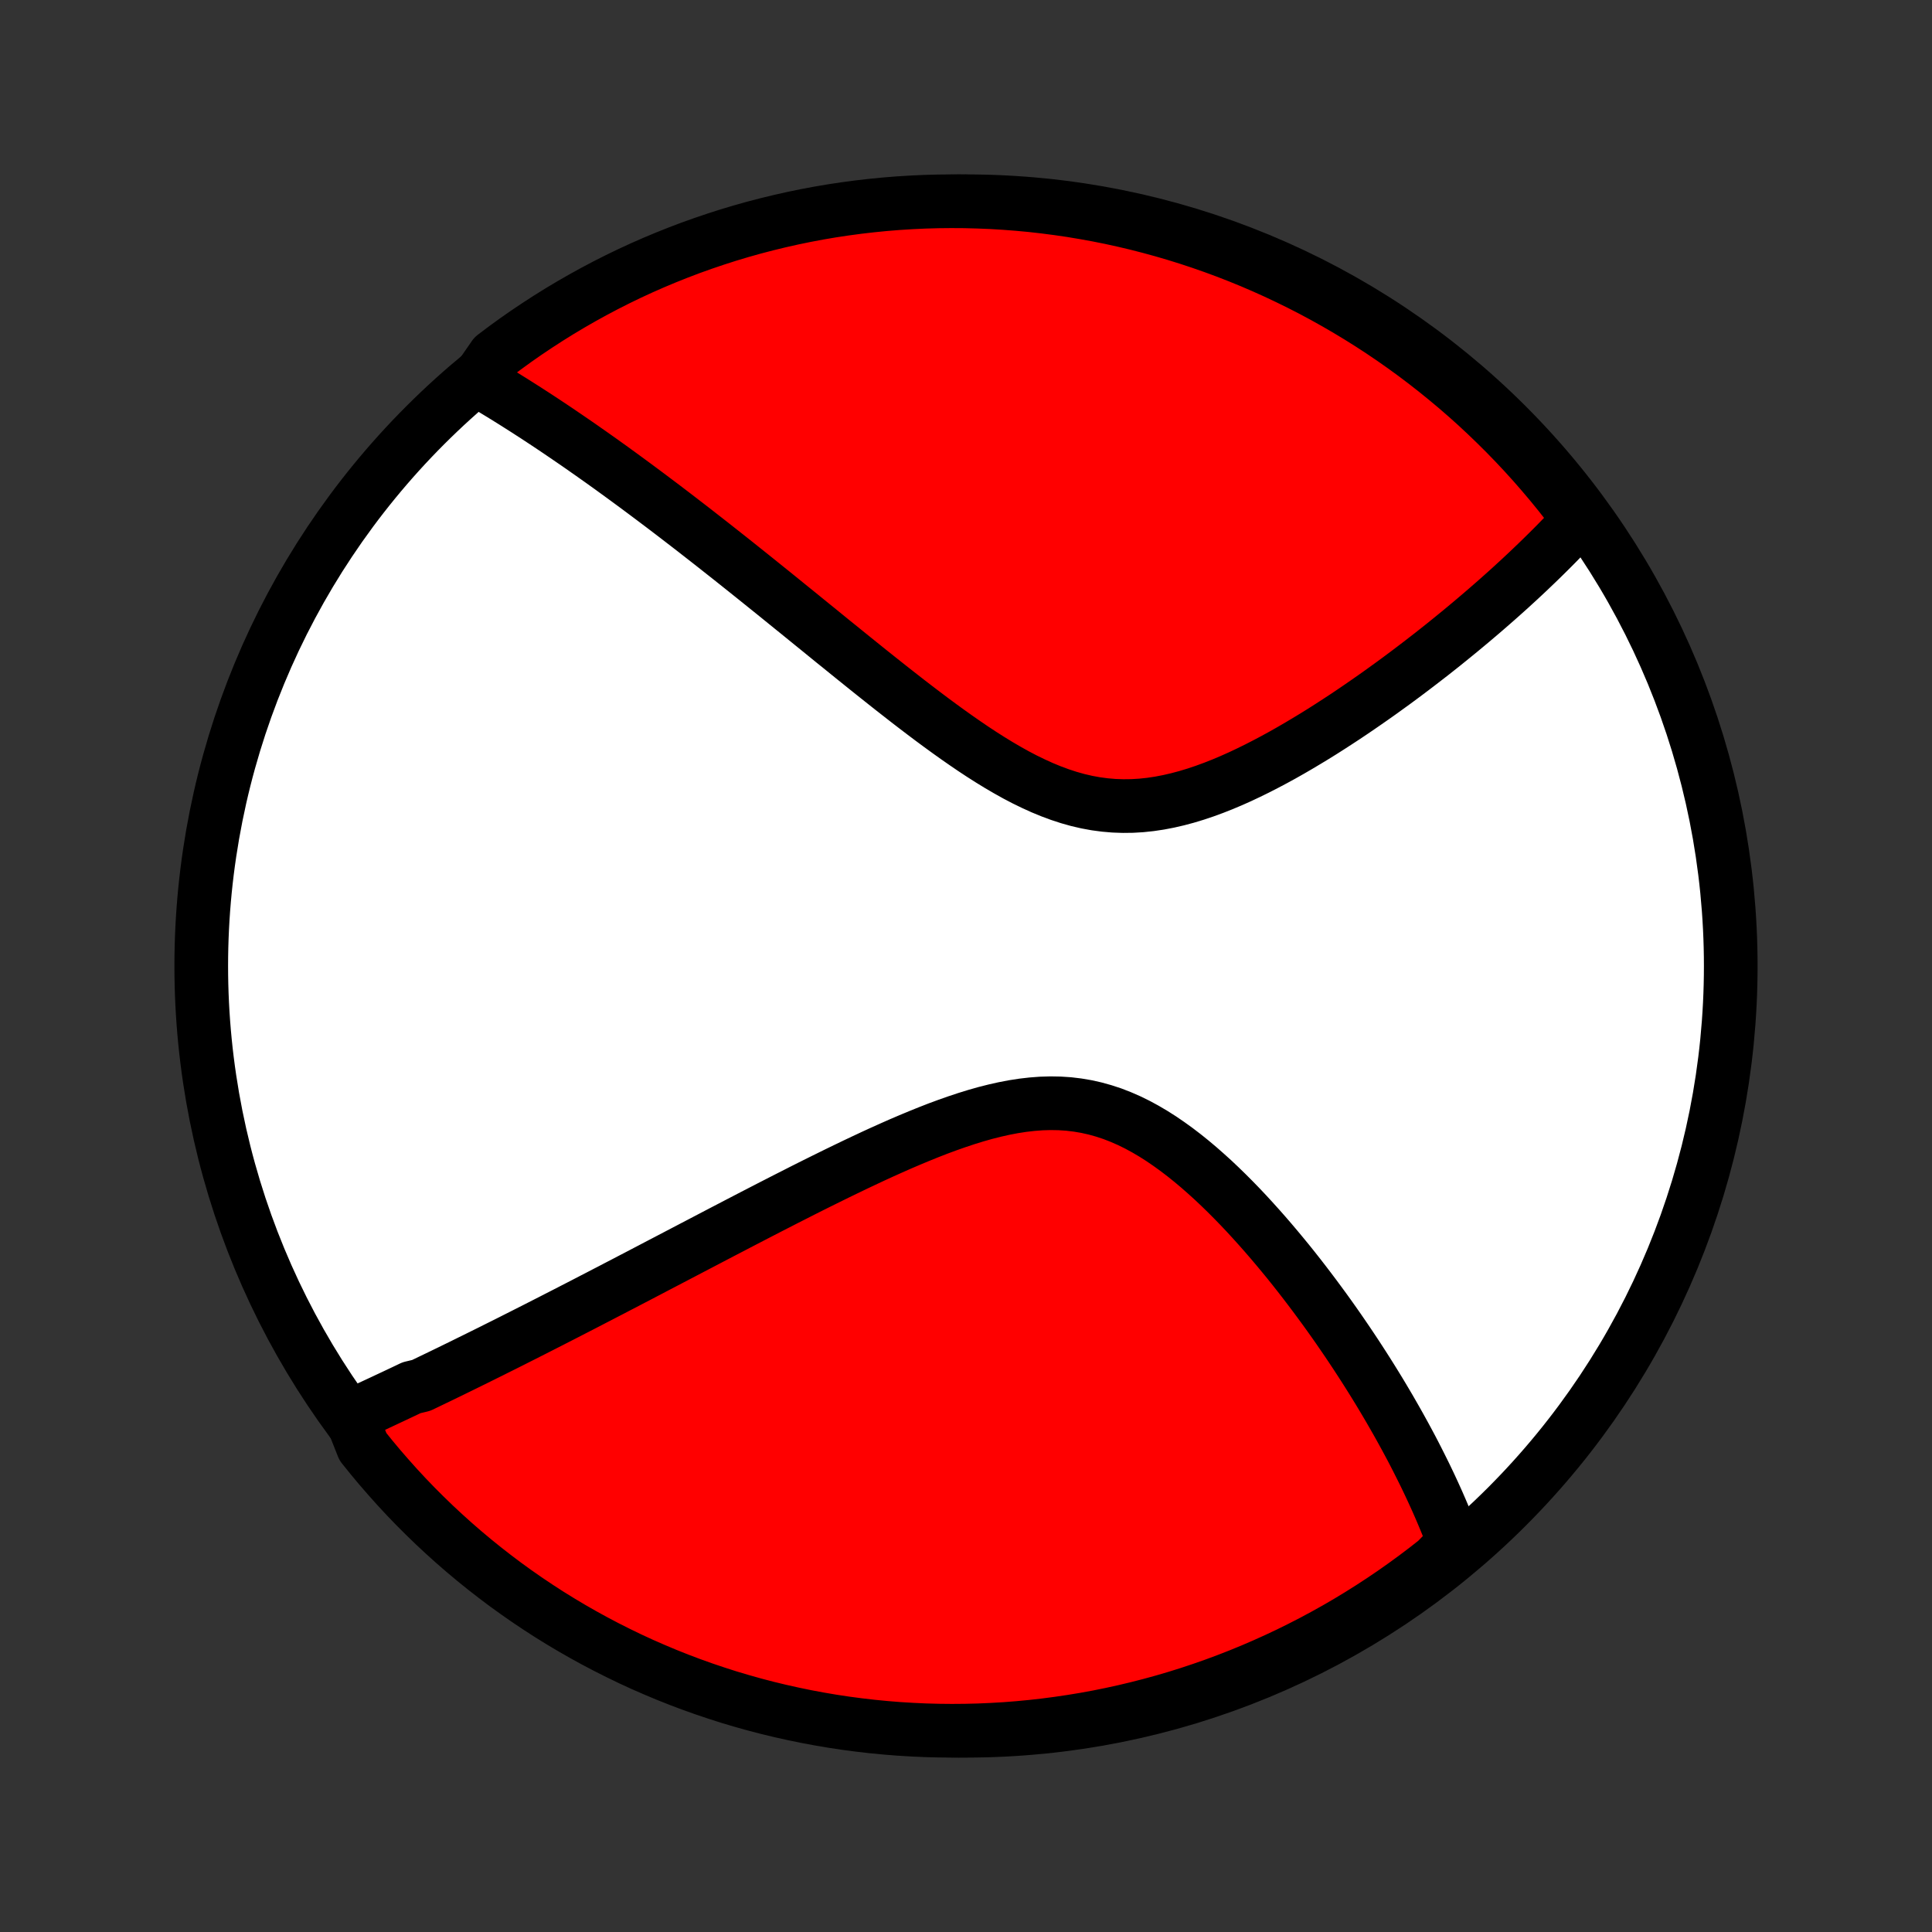 <?xml version="1.0" encoding="utf-8" standalone="no"?>
<!DOCTYPE svg PUBLIC "-//W3C//DTD SVG 1.1//EN"
  "http://www.w3.org/Graphics/SVG/1.1/DTD/svg11.dtd">
<!-- Created with matplotlib (http://matplotlib.org/) -->
<svg height="72pt" version="1.1" viewBox="0 0 72 72" width="72pt" xmlns="http://www.w3.org/2000/svg" xmlns:xlink="http://www.w3.org/1999/xlink">
 <rect x="0" y="0" width="72" height="72" fill="#333333" stroke="none"/>
 <defs>
  <style type="text/css">
*{stroke-linecap:butt;stroke-linejoin:round;}
  </style>
 </defs>
 <g id="figure_1">
  <g id="patch_1">
   <path d="
M0 72
L72 72
L72 0
L0 0
z
" style="fill:none;"/>
  </g>
  <g id="axes_1">
   <g id="PatchCollection_1">
    <defs>
     <path d="
M36 -7.5
C43.558 -7.5 50.808 -10.503 56.153 -15.848
C61.497 -21.192 64.5 -28.442 64.5 -36
C64.5 -43.558 61.497 -50.808 56.153 -56.153
C50.808 -61.497 43.558 -64.5 36 -64.5
C28.442 -64.5 21.192 -61.497 15.848 -56.153
C10.503 -50.808 7.5 -43.558 7.5 -36
C7.5 -28.442 10.503 -21.192 15.848 -15.848
C21.192 -10.503 28.442 -7.5 36 -7.5
z
" id="C0_0_a811fe30f3"/>
     <path d="
M13.073 -19.228
L13.244 -19.306
L13.416 -19.384
L13.589 -19.464
L13.761 -19.543
L13.934 -19.623
L14.108 -19.704
L14.282 -19.785
L14.456 -19.867
L14.631 -19.949
L14.807 -20.032
L14.983 -20.115
L15.16 -20.199
L15.337 -20.284
L15.694 -20.369
L15.874 -20.455
L16.054 -20.542
L16.235 -20.629
L16.418 -20.717
L16.601 -20.806
L16.785 -20.895
L16.97 -20.986
L17.157 -21.077
L17.344 -21.169
L17.532 -21.262
L17.722 -21.355
L17.913 -21.45
L18.105 -21.545
L18.299 -21.641
L18.494 -21.739
L18.691 -21.837
L18.889 -21.936
L19.088 -22.036
L19.289 -22.138
L19.492 -22.24
L19.697 -22.344
L19.903 -22.448
L20.111 -22.554
L20.321 -22.661
L20.533 -22.769
L20.747 -22.879
L20.963 -22.989
L21.181 -23.101
L21.402 -23.215
L21.624 -23.329
L21.849 -23.445
L22.076 -23.563
L22.305 -23.681
L22.537 -23.802
L22.772 -23.923
L23.009 -24.047
L23.249 -24.171
L23.491 -24.298
L23.736 -24.425
L23.984 -24.555
L24.235 -24.686
L24.488 -24.819
L24.745 -24.953
L25.005 -25.089
L25.267 -25.226
L25.533 -25.365
L25.802 -25.506
L26.074 -25.648
L26.349 -25.792
L26.628 -25.938
L26.909 -26.085
L27.194 -26.233
L27.483 -26.384
L27.774 -26.535
L28.069 -26.688
L28.367 -26.842
L28.669 -26.998
L28.974 -27.154
L29.282 -27.312
L29.594 -27.47
L29.908 -27.63
L30.226 -27.79
L30.547 -27.95
L30.871 -28.11
L31.198 -28.271
L31.528 -28.431
L31.86 -28.591
L32.196 -28.75
L32.533 -28.908
L32.873 -29.064
L33.216 -29.218
L33.56 -29.37
L33.906 -29.518
L34.254 -29.663
L34.603 -29.804
L34.954 -29.941
L35.306 -30.071
L35.658 -30.195
L36.01 -30.312
L36.363 -30.421
L36.715 -30.521
L37.067 -30.61
L37.418 -30.689
L37.768 -30.756
L38.116 -30.81
L38.463 -30.85
L38.807 -30.876
L39.149 -30.886
L39.489 -30.88
L39.825 -30.858
L40.158 -30.818
L40.488 -30.762
L40.814 -30.689
L41.136 -30.599
L41.455 -30.494
L41.769 -30.372
L42.08 -30.236
L42.386 -30.086
L42.688 -29.922
L42.985 -29.747
L43.279 -29.56
L43.567 -29.363
L43.852 -29.157
L44.132 -28.943
L44.408 -28.721
L44.679 -28.493
L44.945 -28.259
L45.208 -28.021
L45.465 -27.778
L45.719 -27.531
L45.967 -27.282
L46.212 -27.03
L46.452 -26.776
L46.687 -26.52
L46.918 -26.264
L47.145 -26.007
L47.367 -25.75
L47.585 -25.492
L47.799 -25.235
L48.009 -24.979
L48.214 -24.723
L48.415 -24.468
L48.612 -24.214
L48.805 -23.961
L48.994 -23.71
L49.179 -23.46
L49.361 -23.212
L49.538 -22.966
L49.712 -22.721
L49.882 -22.478
L50.048 -22.237
L50.211 -21.998
L50.37 -21.761
L50.526 -21.526
L50.678 -21.293
L50.827 -21.062
L50.973 -20.833
L51.115 -20.607
L51.255 -20.381
L51.391 -20.159
L51.524 -19.938
L51.654 -19.719
L51.782 -19.502
L51.906 -19.286
L52.028 -19.073
L52.147 -18.862
L52.263 -18.652
L52.377 -18.444
L52.488 -18.238
L52.597 -18.034
L52.703 -17.831
L52.806 -17.63
L52.907 -17.43
L53.006 -17.232
L53.103 -17.036
L53.197 -16.841
L53.289 -16.647
L53.379 -16.454
L53.466 -16.264
L53.552 -16.074
L53.635 -15.885
L53.716 -15.698
L53.795 -15.511
L53.872 -15.326
L53.947 -15.142
L54.02 -14.958
L54.092 -14.776
L54.161 -14.595
L54.228 -14.414
L53.914 -14.234
L53.524 -13.834
L53.13 -13.525
L52.729 -13.222
L52.324 -12.927
L51.914 -12.638
L51.499 -12.357
L51.079 -12.083
L50.655 -11.816
L50.226 -11.556
L49.793 -11.304
L49.355 -11.06
L48.914 -10.823
L48.468 -10.594
L48.019 -10.372
L47.567 -10.159
L47.11 -9.953
L46.651 -9.755
L46.188 -9.565
L45.721 -9.383
L45.252 -9.209
L44.781 -9.044
L44.306 -8.886
L43.829 -8.737
L43.349 -8.596
L42.868 -8.464
L42.384 -8.34
L41.898 -8.224
L41.411 -8.117
L40.922 -8.018
L40.431 -7.928
L39.939 -7.847
L39.446 -7.774
L38.951 -7.709
L38.456 -7.653
L37.96 -7.606
L37.464 -7.567
L36.967 -7.538
L36.47 -7.516
L35.972 -7.504
L35.475 -7.5
L34.977 -7.505
L34.481 -7.518
L33.984 -7.541
L33.488 -7.571
L32.993 -7.611
L32.499 -7.659
L32.006 -7.716
L31.514 -7.781
L31.024 -7.855
L30.535 -7.938
L30.047 -8.029
L29.562 -8.129
L29.078 -8.237
L28.597 -8.353
L28.118 -8.478
L27.641 -8.612
L27.166 -8.753
L26.695 -8.904
L26.226 -9.062
L25.761 -9.228
L25.298 -9.403
L24.838 -9.586
L24.383 -9.777
L23.93 -9.975
L23.481 -10.182
L23.037 -10.397
L22.596 -10.619
L22.159 -10.849
L21.726 -11.087
L21.298 -11.332
L20.874 -11.585
L20.454 -11.845
L20.04 -12.113
L19.63 -12.388
L19.226 -12.67
L18.826 -12.959
L18.432 -13.256
L18.043 -13.559
L17.659 -13.869
L17.281 -14.186
L16.909 -14.509
L16.543 -14.839
L16.182 -15.175
L15.828 -15.518
L15.479 -15.867
L15.137 -16.222
L14.802 -16.583
L14.473 -16.951
L14.15 -17.323
L13.834 -17.702
L13.525 -18.086
z
" id="C0_1_598b61b2ac"/>
     <path d="
M17.796 -57.838
L17.961 -57.741
L18.126 -57.644
L18.291 -57.545
L18.456 -57.445
L18.621 -57.345
L18.787 -57.243
L18.953 -57.14
L19.119 -57.037
L19.285 -56.932
L19.452 -56.826
L19.62 -56.719
L19.787 -56.611
L19.956 -56.502
L20.125 -56.391
L20.294 -56.28
L20.464 -56.167
L20.635 -56.053
L20.806 -55.938
L20.978 -55.821
L21.151 -55.703
L21.325 -55.584
L21.5 -55.464
L21.676 -55.342
L21.852 -55.218
L22.03 -55.094
L22.209 -54.967
L22.389 -54.84
L22.57 -54.71
L22.752 -54.58
L22.935 -54.447
L23.12 -54.313
L23.306 -54.177
L23.494 -54.039
L23.683 -53.9
L23.873 -53.759
L24.065 -53.616
L24.259 -53.471
L24.454 -53.324
L24.651 -53.176
L24.85 -53.025
L25.051 -52.872
L25.253 -52.717
L25.457 -52.56
L25.664 -52.401
L25.872 -52.24
L26.082 -52.076
L26.295 -51.91
L26.51 -51.742
L26.726 -51.572
L26.945 -51.399
L27.167 -51.224
L27.391 -51.046
L27.617 -50.866
L27.845 -50.684
L28.076 -50.499
L28.31 -50.311
L28.546 -50.121
L28.785 -49.929
L29.026 -49.734
L29.27 -49.536
L29.517 -49.336
L29.767 -49.134
L30.019 -48.929
L30.274 -48.722
L30.532 -48.513
L30.792 -48.301
L31.055 -48.087
L31.322 -47.872
L31.591 -47.654
L31.863 -47.434
L32.138 -47.213
L32.415 -46.99
L32.695 -46.767
L32.978 -46.542
L33.264 -46.316
L33.553 -46.09
L33.844 -45.863
L34.138 -45.637
L34.435 -45.411
L34.734 -45.186
L35.036 -44.963
L35.34 -44.742
L35.647 -44.523
L35.956 -44.308
L36.267 -44.096
L36.581 -43.889
L36.897 -43.688
L37.215 -43.493
L37.535 -43.306
L37.857 -43.126
L38.181 -42.956
L38.508 -42.797
L38.835 -42.648
L39.165 -42.512
L39.496 -42.389
L39.829 -42.28
L40.163 -42.186
L40.499 -42.108
L40.836 -42.046
L41.174 -42.001
L41.513 -41.972
L41.852 -41.96
L42.192 -41.964
L42.532 -41.984
L42.872 -42.02
L43.212 -42.071
L43.551 -42.136
L43.889 -42.214
L44.226 -42.304
L44.562 -42.406
L44.896 -42.518
L45.228 -42.64
L45.558 -42.77
L45.885 -42.908
L46.21 -43.053
L46.532 -43.205
L46.85 -43.361
L47.166 -43.523
L47.478 -43.688
L47.787 -43.857
L48.093 -44.03
L48.394 -44.205
L48.691 -44.382
L48.985 -44.56
L49.275 -44.74
L49.561 -44.922
L49.842 -45.104
L50.12 -45.286
L50.393 -45.469
L50.662 -45.652
L50.927 -45.835
L51.188 -46.017
L51.445 -46.199
L51.697 -46.381
L51.946 -46.561
L52.19 -46.741
L52.43 -46.92
L52.667 -47.099
L52.899 -47.276
L53.127 -47.452
L53.352 -47.626
L53.572 -47.8
L53.789 -47.972
L54.002 -48.144
L54.211 -48.314
L54.417 -48.482
L54.619 -48.65
L54.818 -48.816
L55.013 -48.981
L55.205 -49.144
L55.393 -49.306
L55.579 -49.468
L55.761 -49.627
L55.94 -49.786
L56.116 -49.943
L56.289 -50.099
L56.459 -50.255
L56.626 -50.408
L56.79 -50.561
L56.952 -50.713
L57.11 -50.864
L57.266 -51.013
L57.42 -51.162
L57.571 -51.31
L57.719 -51.456
L57.865 -51.602
L58.009 -51.747
L58.15 -51.892
L58.289 -52.035
L58.426 -52.178
L58.56 -52.32
L58.693 -52.461
L58.823 -52.602
L58.728 -52.742
L58.425 -53.195
L58.114 -53.589
L57.797 -53.978
L57.473 -54.361
L57.143 -54.739
L56.806 -55.111
L56.463 -55.477
L56.114 -55.837
L55.758 -56.191
L55.397 -56.539
L55.03 -56.881
L54.657 -57.216
L54.278 -57.545
L53.893 -57.867
L53.503 -58.183
L53.108 -58.492
L52.708 -58.794
L52.302 -59.089
L51.892 -59.377
L51.477 -59.658
L51.056 -59.932
L50.632 -60.198
L50.203 -60.457
L49.769 -60.709
L49.332 -60.953
L48.89 -61.19
L48.445 -61.418
L47.995 -61.639
L47.542 -61.853
L47.086 -62.058
L46.626 -62.256
L46.163 -62.445
L45.696 -62.627
L45.227 -62.8
L44.755 -62.965
L44.281 -63.122
L43.803 -63.271
L43.324 -63.411
L42.842 -63.543
L42.358 -63.667
L41.872 -63.782
L41.385 -63.889
L40.895 -63.987
L40.404 -64.076
L39.913 -64.158
L39.419 -64.23
L38.925 -64.294
L38.43 -64.35
L37.934 -64.396
L37.437 -64.434
L36.94 -64.464
L36.443 -64.484
L35.946 -64.497
L35.448 -64.5
L34.951 -64.495
L34.454 -64.481
L33.958 -64.458
L33.462 -64.427
L32.967 -64.387
L32.473 -64.338
L31.98 -64.281
L31.488 -64.215
L30.997 -64.141
L30.508 -64.058
L30.021 -63.966
L29.536 -63.866
L29.052 -63.757
L28.571 -63.64
L28.092 -63.515
L27.615 -63.381
L27.141 -63.239
L26.67 -63.088
L26.201 -62.929
L25.736 -62.763
L25.273 -62.587
L24.814 -62.404
L24.358 -62.213
L23.906 -62.014
L23.457 -61.807
L23.013 -61.592
L22.572 -61.369
L22.135 -61.138
L21.703 -60.9
L21.275 -60.654
L20.851 -60.401
L20.432 -60.14
L20.018 -59.872
L19.608 -59.597
L19.204 -59.315
L18.805 -59.025
L18.411 -58.728
z
" id="C0_2_a378dc924c"/>
    </defs>
    <g clip-path="url(#p1bffca34e9)">
     <use style="fill:#ffffff;stroke:#000000;stroke-width:2.0;" x="0.0" xlink:href="#C0_0_a811fe30f3" y="72.0"/>
    </g>
    <g clip-path="url(#p1bffca34e9)">
     <use style="fill:#ff0000;stroke:#000000;stroke-width:2.0;" x="0.0" xlink:href="#C0_1_598b61b2ac" y="72.0"/>
    </g>
    <g clip-path="url(#p1bffca34e9)">
     <use style="fill:#ff0000;stroke:#000000;stroke-width:2.0;" x="0.0" xlink:href="#C0_2_a378dc924c" y="72.0"/>
    </g>
   </g>
  </g>
 </g>
 <defs>
  <clipPath id="p1bffca34e9">
   <rect height="72.0" width="72.0" x="0.0" y="0.0"/>
  </clipPath>
 </defs>
</svg>
